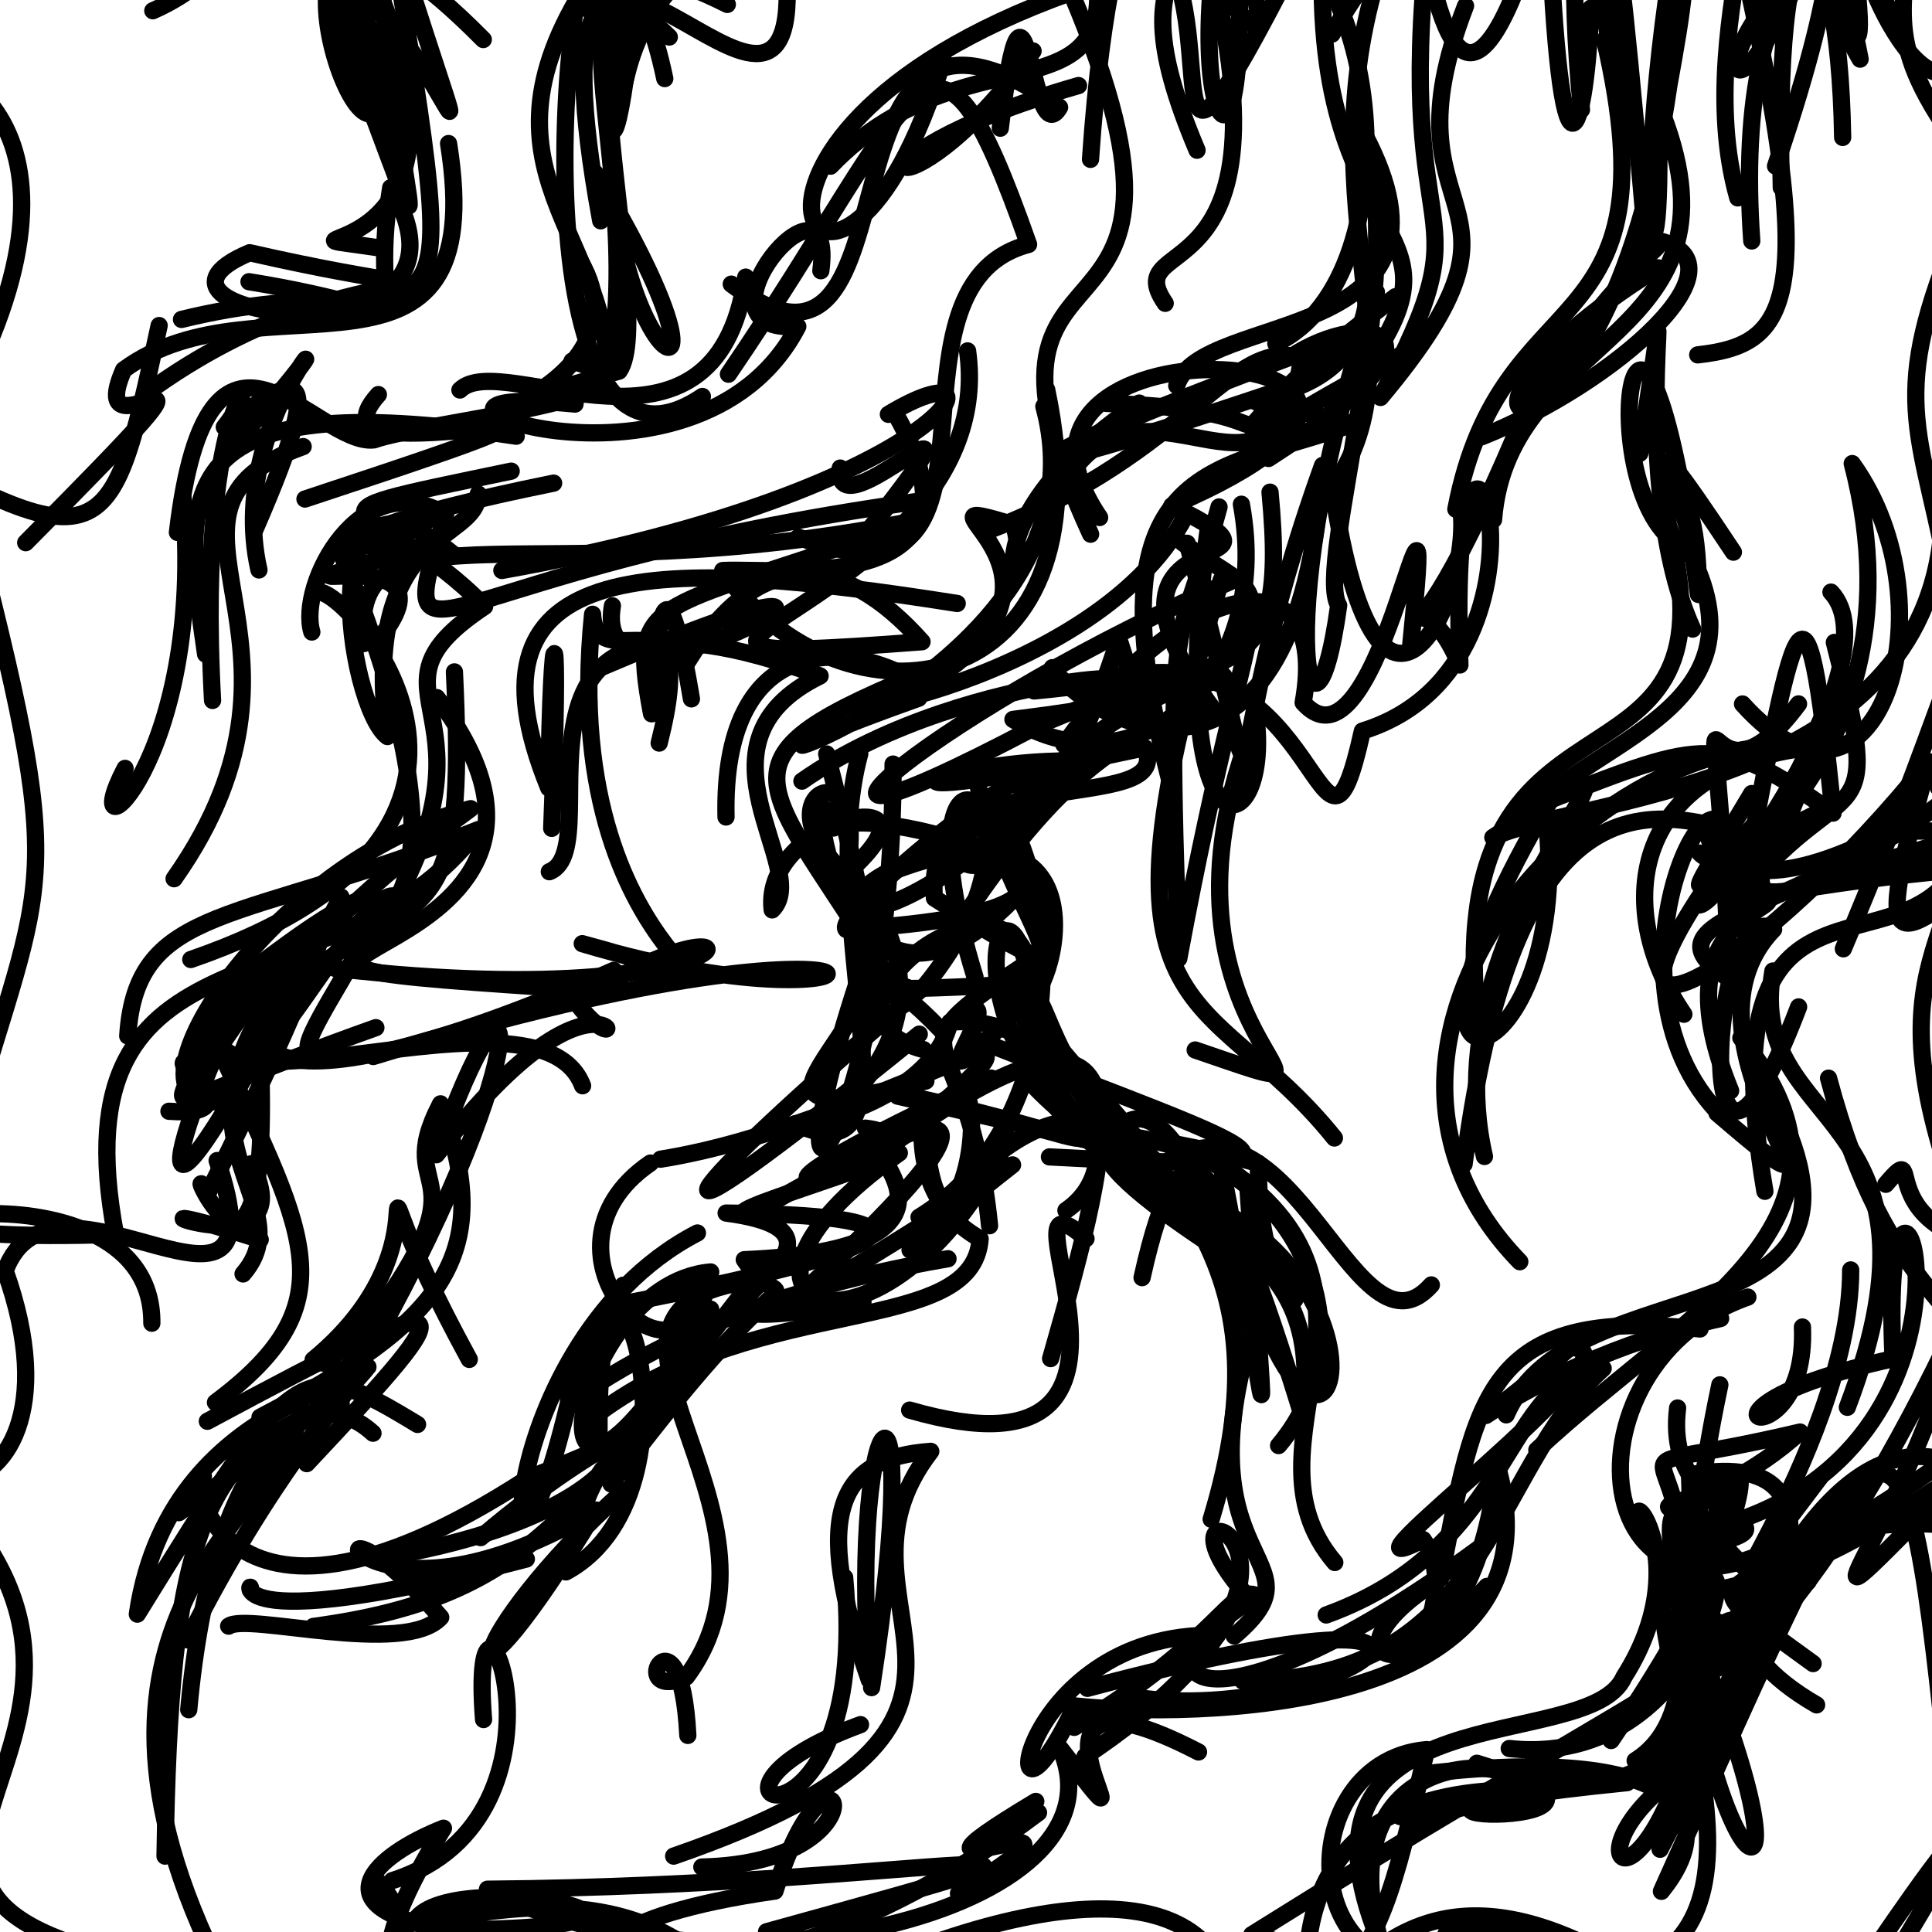 <?xml version="1.0" ?>
<svg xmlns="http://www.w3.org/2000/svg" version="1.1" width="224" height="224">
  <defs/>
  <g>
    <path d="M 58.187 66.139 C 110.739 56.785 117.817 39.077 103.002 48.039" stroke-width="2.0" fill="none" stroke="rgb(0, 0, 0)" stroke-opacity="1" stroke-linecap="round" stroke-linejoin="round"/>
    <path d="M 120.004 126.06 C 134.605 140.942 126.2 115.941 105.51 144.922 C 124.294 128.567 121.775 133.764 91.144 151.565 C 113.779 131.031 117.124 123.46 89.169 139.627" stroke-width="2.0" fill="none" stroke="rgb(0, 0, 0)" stroke-opacity="1" stroke-linecap="round" stroke-linejoin="round"/>
    <path d="M 82.396 151.793 C 60.024 189.309 65.278 148.915 82.403 147.474 C 79.406 164.493 60.256 145.209 75.411 134.848" stroke-width="2.0" fill="none" stroke="rgb(0, 0, 0)" stroke-opacity="1" stroke-linecap="round" stroke-linejoin="round"/>
    <path d="M 107.08 121.695 C 91.191 117.528 118.581 97.031 119.666 113.99 C 82.683 116.182 111.49 111.657 104.827 116.454 C 89.35 90.338 80.874 88.799 105.977 78.377" stroke-width="2.0" fill="none" stroke="rgb(0, 0, 0)" stroke-opacity="1" stroke-linecap="round" stroke-linejoin="round"/>
    <path d="M 106.477 58.114 C 49.331 66.038 45.152 80.961 51.675 59.634 C 41.721 53.898 34.524 67.816 36.155 73.278" stroke-width="2.0" fill="none" stroke="rgb(0, 0, 0)" stroke-opacity="1" stroke-linecap="round" stroke-linejoin="round"/>
    <path d="M 138.788 17.419 C 128.057 -8.018 142.151 -2.944 145.015 -22.19 C 134.044 8.465 145.457 32.46 143.499 -8.273" stroke-width="2.0" fill="none" stroke="rgb(0, 0, 0)" stroke-opacity="1" stroke-linecap="round" stroke-linejoin="round"/>
    <path d="M 212.005 125.004 C 218.922 150.824 227.863 150.52 237.544 167.621 C 240.528 135.744 243.212 134.988 251.322 131.197" stroke-width="2.0" fill="none" stroke="rgb(0, 0, 0)" stroke-opacity="1" stroke-linecap="round" stroke-linejoin="round"/>
    <path d="M 39.559 162.723 C 23.252 167.832 19.695 178.746 19.133 215.201" stroke-width="2.0" fill="none" stroke="rgb(0, 0, 0)" stroke-opacity="1" stroke-linecap="round" stroke-linejoin="round"/>
    <path d="M 140.166 60.723 C 134.733 100.386 147.405 98.465 145.634 83.265 C 130.534 120.395 162.581 129.925 138.572 121.739" stroke-width="2.0" fill="none" stroke="rgb(0, 0, 0)" stroke-opacity="1" stroke-linecap="round" stroke-linejoin="round"/>
    <path d="M 43.869 45.749 C 33.526 57.138 86.377 41.032 35.359 57.86" stroke-width="2.0" fill="none" stroke="rgb(0, 0, 0)" stroke-opacity="1" stroke-linecap="round" stroke-linejoin="round"/>
    <path d="M 79.726 76.708 C 88.063 63.143 97.772 64.143 106.902 74.405 C 59.091 78.038 116.269 70.286 112.184 40.686" stroke-width="2.0" fill="none" stroke="rgb(0, 0, 0)" stroke-opacity="1" stroke-linecap="round" stroke-linejoin="round"/>
    <path d="M 163.537 75.032 C 166.838 42.73 160.185 91.702 151.09 81.466 C 154.336 63.509 137.086 67.036 123.357 86.346" stroke-width="2.0" fill="none" stroke="rgb(0, 0, 0)" stroke-opacity="1" stroke-linecap="round" stroke-linejoin="round"/>
    <path d="M 171.804 50.64 C 187.321 44.428 203.429 30.141 191.893 27.802" stroke-width="2.0" fill="none" stroke="rgb(0, 0, 0)" stroke-opacity="1" stroke-linecap="round" stroke-linejoin="round"/>
    <path d="M 144.069 194.887 C 172.91 194.821 172.596 170.604 185.877 158.653 C 174.264 159.576 175.853 179.25 153.763 187.243" stroke-width="2.0" fill="none" stroke="rgb(0, 0, 0)" stroke-opacity="1" stroke-linecap="round" stroke-linejoin="round"/>
    <path d="M 104.069 127.087 C 138.767 134.96 137.557 135.27 127.596 133.454 C 110.056 119.101 115.835 99.571 118.974 111.746 C 101.972 123.014 112.307 117.912 114.733 142.114" stroke-width="2.0" fill="none" stroke="rgb(0, 0, 0)" stroke-opacity="1" stroke-linecap="round" stroke-linejoin="round"/>
    <path d="M 81.372 216.466 C 103.942 215.96 96.662 197.422 89.855 219.249 C 48.97 225.079 81.033 239.835 120.407 210.161" stroke-width="2.0" fill="none" stroke="rgb(0, 0, 0)" stroke-opacity="1" stroke-linecap="round" stroke-linejoin="round"/>
    <path d="M 27.959 50.606 C 45.746 30.974 25.653 46.988 30.024 66.082" stroke-width="2.0" fill="none" stroke="rgb(0, 0, 0)" stroke-opacity="1" stroke-linecap="round" stroke-linejoin="round"/>
    <path d="M 206.524 21.75 C 205.649 -16.165 213.219 -10.417 213.641 15.934" stroke-width="2.0" fill="none" stroke="rgb(0, 0, 0)" stroke-opacity="1" stroke-linecap="round" stroke-linejoin="round"/>
    <path d="M 233.044 191.621 C 229.243 152.077 228.759 181.8 192.485 185.318 C 196.358 211.519 198.546 195.157 191.262 195.128 C 212.713 175.298 189.405 207.974 199.402 160.562" stroke-width="2.0" fill="none" stroke="rgb(0, 0, 0)" stroke-opacity="1" stroke-linecap="round" stroke-linejoin="round"/>
    <path d="M 129.679 78.548 C 153.516 73.254 153.093 106.62 157.954 84.761 C 183.91 76.723 167.633 30.752 169.265 77.098 C 162.416 61.193 159.865 90.318 179.25 41.846" stroke-width="2.0" fill="none" stroke="rgb(0, 0, 0)" stroke-opacity="1" stroke-linecap="round" stroke-linejoin="round"/>
    <path d="M 125.915 143.62 C 114.25 133.334 139.353 173.331 105.467 163.49" stroke-width="2.0" fill="none" stroke="rgb(0, 0, 0)" stroke-opacity="1" stroke-linecap="round" stroke-linejoin="round"/>
    <path d="M 92.976 90.566 C 112.919 76.596 144.1 77.806 119.9 80.111" stroke-width="2.0" fill="none" stroke="rgb(0, 0, 0)" stroke-opacity="1" stroke-linecap="round" stroke-linejoin="round"/>
    <path d="M 226.927 121.404 C 224.543 101.709 235.419 110.386 243.967 110.794 C 223.91 137.643 234.788 132.287 230.281 128.535" stroke-width="2.0" fill="none" stroke="rgb(0, 0, 0)" stroke-opacity="1" stroke-linecap="round" stroke-linejoin="round"/>
    <path d="M 25.935 127.666 C 12.393 129.603 30.889 99.763 54.57 93.758 C 6.756 128.746 37.369 137.037 28.181 147.703" stroke-width="2.0" fill="none" stroke="rgb(0, 0, 0)" stroke-opacity="1" stroke-linecap="round" stroke-linejoin="round"/>
    <path d="M 213.046 -17.378 C 210.436 -5.704 218.037 17.703 214.732 -5.878 C 210.074 -5.404 214.821 -6.958 205.859 19.254" stroke-width="2.0" fill="none" stroke="rgb(0, 0, 0)" stroke-opacity="1" stroke-linecap="round" stroke-linejoin="round"/>
    <path d="M 202.655 150.384 C 178.773 158.775 184.596 198.383 214.513 173.704" stroke-width="2.0" fill="none" stroke="rgb(0, 0, 0)" stroke-opacity="1" stroke-linecap="round" stroke-linejoin="round"/>
    <path d="M 121.81 157.518 C 129.177 131.629 135.319 109.206 102.28 133.553 C 100.296 133.287 114.608 144.846 86.291 146.05 C 91.793 154.274 94.123 141.001 70.852 172.054" stroke-width="2.0" fill="none" stroke="rgb(0, 0, 0)" stroke-opacity="1" stroke-linecap="round" stroke-linejoin="round"/>
    <path d="M 14.809 120.11 C 15.827 104.553 27.903 107.284 55.477 96.179 C 38.662 118.177 6.286 105.216 13.394 143.118 C -33.203 144.606 17.788 131.865 17.605 153.415" stroke-width="2.0" fill="none" stroke="rgb(0, 0, 0)" stroke-opacity="1" stroke-linecap="round" stroke-linejoin="round"/>
    <path d="M 44.512 73.352 C 53.921 60.764 21.438 71.932 50.914 62.733" stroke-width="2.0" fill="none" stroke="rgb(0, 0, 0)" stroke-opacity="1" stroke-linecap="round" stroke-linejoin="round"/>
    <path d="M 113.553 120.655 C 147.838 134.066 157.026 136.021 121.674 134.133" stroke-width="2.0" fill="none" stroke="rgb(0, 0, 0)" stroke-opacity="1" stroke-linecap="round" stroke-linejoin="round"/>
    <path d="M 36.33 188.573 C 62.187 185.078 66.819 174.587 87.217 148.512 C 62.486 151.607 93.869 175.192 79.576 194.43 C 72.18 197.615 78.907 184.722 79.748 201.207" stroke-width="2.0" fill="none" stroke="rgb(0, 0, 0)" stroke-opacity="1" stroke-linecap="round" stroke-linejoin="round"/>
    <path d="M 201.838 120.334 C 218.895 141.298 195.23 152.151 178.181 168.114" stroke-width="2.0" fill="none" stroke="rgb(0, 0, 0)" stroke-opacity="1" stroke-linecap="round" stroke-linejoin="round"/>
    <path d="M 166.34 205.526 C 195.388 202.362 199.469 210.882 192.628 219.285 C 218.387 162.078 220.508 153.991 225.577 203.489 C 228.644 206.337 235.005 194.758 239.068 205.386" stroke-width="2.0" fill="none" stroke="rgb(0, 0, 0)" stroke-opacity="1" stroke-linecap="round" stroke-linejoin="round"/>
    <path d="M 162.896 40.898 C 134.013 56.447 147.432 52.416 147.87 45.418 C 106.82 59.232 120.726 52.098 149.668 41.387 C 158.409 35.582 170.416 38.213 147.074 53.156" stroke-width="2.0" fill="none" stroke="rgb(0, 0, 0)" stroke-opacity="1" stroke-linecap="round" stroke-linejoin="round"/>
    <path d="M 116.813 118.188 C 103.009 132.383 120.853 109.806 109.198 119.523 C 94.896 104.621 106.696 129.211 95.85 87.414" stroke-width="2.0" fill="none" stroke="rgb(0, 0, 0)" stroke-opacity="1" stroke-linecap="round" stroke-linejoin="round"/>
    <path d="M 101.053 195.665 C 107.529 153.701 98.371 160.938 100.792 194.797 C 93.916 175.076 97.362 169.034 107.915 168.271 C 93.771 186.569 124.312 199.197 78.106 215.202" stroke-width="2.0" fill="none" stroke="rgb(0, 0, 0)" stroke-opacity="1" stroke-linecap="round" stroke-linejoin="round"/>
    <path d="M 141.13 189.6 C 117.202 189.048 114.948 218.251 124.654 197.792 C 137.185 199.105 182.568 199.391 173.433 169.42" stroke-width="2.0" fill="none" stroke="rgb(0, 0, 0)" stroke-opacity="1" stroke-linecap="round" stroke-linejoin="round"/>
    <path d="M 196.837 41.144 C 208.537 39.818 212.121 34.375 197.406 -23.513 C 187.279 22.868 193.201 43.054 192.223 11.933 C 203.849 39.774 174.914 38.165 173.163 60.254" stroke-width="2.0" fill="none" stroke="rgb(0, 0, 0)" stroke-opacity="1" stroke-linecap="round" stroke-linejoin="round"/>
    <path d="M 34.843 163.17 C 34.334 174.875 4.03 186.127 25.874 229.08 C -28.483 221.534 17.133 205.162 -2.402 177.861" stroke-width="2.0" fill="none" stroke="rgb(0, 0, 0)" stroke-opacity="1" stroke-linecap="round" stroke-linejoin="round"/>
    <path d="M 128.938 -8.989 C 136.839 -12.843 129.08 -20.308 126.436 18.475" stroke-width="2.0" fill="none" stroke="rgb(0, 0, 0)" stroke-opacity="1" stroke-linecap="round" stroke-linejoin="round"/>
    <path d="M 208.524 81.612 C 195.76 98.778 198.571 64.925 200.527 113.505 C 188.778 106.008 210.521 105.974 227.753 90.867 C 229.52 109.489 215.265 110.021 228.295 142.484" stroke-width="2.0" fill="none" stroke="rgb(0, 0, 0)" stroke-opacity="1" stroke-linecap="round" stroke-linejoin="round"/>
    <path d="M 43.909 218.225 C 53.656 229.904 36.686 235.482 51.416 211.968 C 43.41 215.142 36.692 221.19 51.89 223.747" stroke-width="2.0" fill="none" stroke="rgb(0, 0, 0)" stroke-opacity="1" stroke-linecap="round" stroke-linejoin="round"/>
    <path d="M 101.1 60.979 C 117.185 40.604 96.525 62.667 97.419 54.269" stroke-width="2.0" fill="none" stroke="rgb(0, 0, 0)" stroke-opacity="1" stroke-linecap="round" stroke-linejoin="round"/>
    <path d="M 145.352 185.908 C 129.666 168.948 162.075 179.299 125.802 203.648" stroke-width="2.0" fill="none" stroke="rgb(0, 0, 0)" stroke-opacity="1" stroke-linecap="round" stroke-linejoin="round"/>
    <path d="M 76.427 86.153 C 81.451 66.362 69.225 79.293 68.705 71.22 C 64.254 114.877 96.098 117.077 67.508 109.412 C 107.207 121.238 110.601 101.885 43.272 122.494" stroke-width="2.0" fill="none" stroke="rgb(0, 0, 0)" stroke-opacity="1" stroke-linecap="round" stroke-linejoin="round"/>
    <path d="M 45.468 218.045 C 68.637 210.665 54.214 175.421 56.065 199.366" stroke-width="2.0" fill="none" stroke="rgb(0, 0, 0)" stroke-opacity="1" stroke-linecap="round" stroke-linejoin="round"/>
    <path d="M 213.724 110.007 C 228.042 76.121 227.631 68.501 224.719 91.294 C 225.478 90.986 232.797 80.594 230.824 80.272" stroke-width="2.0" fill="none" stroke="rgb(0, 0, 0)" stroke-opacity="1" stroke-linecap="round" stroke-linejoin="round"/>
    <path d="M 194.505 163.246 C 192.554 179.005 214.671 175.536 192.36 180.522 C 184.796 168.337 198.233 178.841 188.287 194.433 C 184.28 203.635 147.732 195.433 159.931 225.063" stroke-width="2.0" fill="none" stroke="rgb(0, 0, 0)" stroke-opacity="1" stroke-linecap="round" stroke-linejoin="round"/>
    <path d="M 98.441 98.954 C 100.022 86.005 86.529 92.998 99.994 102.908 C 116.925 126.116 76.385 137.669 107.959 124.261" stroke-width="2.0" fill="none" stroke="rgb(0, 0, 0)" stroke-opacity="1" stroke-linecap="round" stroke-linejoin="round"/>
    <path d="M 96.293 19.264 C 113.019 1.81 133.273 16.343 125.603 -9.684" stroke-width="2.0" fill="none" stroke="rgb(0, 0, 0)" stroke-opacity="1" stroke-linecap="round" stroke-linejoin="round"/>
    <path d="M 176.966 94.757 C 183.959 85.803 205.615 82.381 195.68 63.636 C 183.732 59.363 189.774 16.061 196.923 68.922 C 196.882 49.923 189.901 59.379 195.359 63.771" stroke-width="2.0" fill="none" stroke="rgb(0, 0, 0)" stroke-opacity="1" stroke-linecap="round" stroke-linejoin="round"/>
    <path d="M 56.032 4.583 C 27.214 -24.511 40.34 20.651 44.097 12.13 C 33.899 -13.312 40.997 -10.811 45.296 15.049" stroke-width="2.0" fill="none" stroke="rgb(0, 0, 0)" stroke-opacity="1" stroke-linecap="round" stroke-linejoin="round"/>
    <path d="M 109.367 6.909 C 97.126 47.554 76.062 16.271 124.176 -0.878 C 144.011 46.015 108.325 22.485 126.447 61.935" stroke-width="2.0" fill="none" stroke="rgb(0, 0, 0)" stroke-opacity="1" stroke-linecap="round" stroke-linejoin="round"/>
    <path d="M 80.166 81.029 C 75.896 55.514 75.886 85.629 75.501 82.548 C 72.86 68.34 75.89 71.321 106.511 60.285 C 62.087 69.34 40.314 57.123 42.177 74.62" stroke-width="2.0" fill="none" stroke="rgb(0, 0, 0)" stroke-opacity="1" stroke-linecap="round" stroke-linejoin="round"/>
    <path d="M 200.652 126.466 C 191.268 103.512 211.303 105.88 203 103.219 C 215.815 70.749 213.574 79.876 206.06 98.046 C 192.577 93.309 175.925 87.608 169.75 134.972" stroke-width="2.0" fill="none" stroke="rgb(0, 0, 0)" stroke-opacity="1" stroke-linecap="round" stroke-linejoin="round"/>
    <path d="M 112.026 105.912 C 131.215 77.272 135.687 92.568 129.707 74.05 C 117.682 111.726 103.574 99.575 116.431 93.729 C 124.048 106.97 122.469 131.434 106.556 141.125" stroke-width="2.0" fill="none" stroke="rgb(0, 0, 0)" stroke-opacity="1" stroke-linecap="round" stroke-linejoin="round"/>
    <path d="M 84.788 32.942 C 108.243 50.484 92.474 -9.435 122.85 12.439 C 119.458 18.311 118.986 -10.302 115.976 14.863" stroke-width="2.0" fill="none" stroke="rgb(0, 0, 0)" stroke-opacity="1" stroke-linecap="round" stroke-linejoin="round"/>
    <path d="M 103.545 88.588 C 103.638 132.788 85.725 152.714 101.519 107.639 C 103.928 119.42 80.038 132.355 107.349 125.334" stroke-width="2.0" fill="none" stroke="rgb(0, 0, 0)" stroke-opacity="1" stroke-linecap="round" stroke-linejoin="round"/>
    <path d="M 143.099 189.685 C 154.184 180.207 135.924 182.218 145.794 152.347 C 144.005 155.457 146.334 157.244 138.327 133.676" stroke-width="2.0" fill="none" stroke="rgb(0, 0, 0)" stroke-opacity="1" stroke-linecap="round" stroke-linejoin="round"/>
    <path d="M 174.641 207.537 C 147.313 208.332 150.935 230.821 152.678 238.32 C 107.228 227.628 124.973 239.96 160.91 227.925 C 148.797 193.213 197.743 207.349 162.326 210.618" stroke-width="2.0" fill="none" stroke="rgb(0, 0, 0)" stroke-opacity="1" stroke-linecap="round" stroke-linejoin="round"/>
    <path d="M 30.145 164.319 C 51.102 153.318 57.743 145.822 51.077 127.982 C 45.123 139.395 57.512 134.428 41.342 155.423" stroke-width="2.0" fill="none" stroke="rgb(0, 0, 0)" stroke-opacity="1" stroke-linecap="round" stroke-linejoin="round"/>
    <path d="M 26.512 188.538 C 28.629 186.953 46.91 192.096 51.097 187.518 C 34.291 168.094 39.355 192.67 69.13 175.08 C 52.282 202.919 52.869 190.338 72.379 172.785" stroke-width="2.0" fill="none" stroke="rgb(0, 0, 0)" stroke-opacity="1" stroke-linecap="round" stroke-linejoin="round"/>
    <path d="M 189.15 229.493 C 160.718 227.29 162.978 220.354 181.128 224.83 C 193.189 231.348 198.901 237.662 200.813 228.6" stroke-width="2.0" fill="none" stroke="rgb(0, 0, 0)" stroke-opacity="1" stroke-linecap="round" stroke-linejoin="round"/>
    <path d="M 71.171 112.501 C 29.097 131.089 21.718 121.765 40.664 109.423 C 51.053 104.015 53.876 102.698 52.687 77.9" stroke-width="2.0" fill="none" stroke="rgb(0, 0, 0)" stroke-opacity="1" stroke-linecap="round" stroke-linejoin="round"/>
    <path d="M 193.806 231.467 C 175.126 218.148 164.328 220.702 156.194 229.077" stroke-width="2.0" fill="none" stroke="rgb(0, 0, 0)" stroke-opacity="1" stroke-linecap="round" stroke-linejoin="round"/>
    <path d="M 125.472 88.26 C 110.469 87.668 93.334 95.14 132.728 86.699 C 136.459 95.009 106.805 87.233 108.34 104.139 C 129.529 117.533 118.129 109.155 113.285 90.745" stroke-width="2.0" fill="none" stroke="rgb(0, 0, 0)" stroke-opacity="1" stroke-linecap="round" stroke-linejoin="round"/>
    <path d="M 59.268 54.625 C 31.1 60.498 43.671 57.411 56.187 70.317 C 40.417 80.806 59.895 81.864 43.783 108.077 C 44.795 105.04 54.397 100.862 39.56 64.158" stroke-width="2.0" fill="none" stroke="rgb(0, 0, 0)" stroke-opacity="1" stroke-linecap="round" stroke-linejoin="round"/>
    <path d="M 138.958 203.126 C 113.307 189.862 136.711 220.566 122.936 202.731 C 131.362 221.836 83.03 232.826 56.518 219.04 C 109.043 218.604 137.878 210.398 88.876 223.97" stroke-width="2.0" fill="none" stroke="rgb(0, 0, 0)" stroke-opacity="1" stroke-linecap="round" stroke-linejoin="round"/>
    <path d="M 200.973 64.018 C 186.711 42.538 196.783 60.057 196.785 66.714" stroke-width="2.0" fill="none" stroke="rgb(0, 0, 0)" stroke-opacity="1" stroke-linecap="round" stroke-linejoin="round"/>
    <path d="M 199.606 100.229 C 180.839 126.617 204.886 111.619 223.611 88.298 C 217.05 112.328 217.926 112.098 237.895 94.087 C 224.475 101.169 219.805 110.856 238.347 108.088" stroke-width="2.0" fill="none" stroke="rgb(0, 0, 0)" stroke-opacity="1" stroke-linecap="round" stroke-linejoin="round"/>
    <path d="M 210.629 -7.555 C 197.666 25.238 195.85 -2.397 220.965 -10.249 C 221.644 1.71 217.351 3.907 227.988 18.181" stroke-width="2.0" fill="none" stroke="rgb(0, 0, 0)" stroke-opacity="1" stroke-linecap="round" stroke-linejoin="round"/>
    <path d="M 54.408 157.612 C 37.789 127.16 54.807 142.46 36.307 157.661 C 49.148 161.388 19.907 159.833 15.923 187.146 C 34.199 157.551 34.963 156.99 48.412 165.152" stroke-width="2.0" fill="none" stroke="rgb(0, 0, 0)" stroke-opacity="1" stroke-linecap="round" stroke-linejoin="round"/>
    <path d="M 55.728 178.272 C 72.535 163.875 83.328 162.784 61.172 171.423 C 23.645 195.811 21.499 168.14 23.577 171.147" stroke-width="2.0" fill="none" stroke="rgb(0, 0, 0)" stroke-opacity="1" stroke-linecap="round" stroke-linejoin="round"/>
    <path d="M 179.152 93.743 C 183.301 125.739 155.848 132.846 179.795 92.729 C 197.593 85.79 199.388 84.909 212.528 94.273 C 209.28 61.356 208.13 71.407 201.612 105.283" stroke-width="2.0" fill="none" stroke="rgb(0, 0, 0)" stroke-opacity="1" stroke-linecap="round" stroke-linejoin="round"/>
    <path d="M 210.4 94.423 C 189.724 104.615 224.715 91.78 214.751 53.749 C 226.695 70.381 217.593 98.906 202.033 81.621" stroke-width="2.0" fill="none" stroke="rgb(0, 0, 0)" stroke-opacity="1" stroke-linecap="round" stroke-linejoin="round"/>
    <path d="M 148.241 167.601 C 159.585 154.153 149.826 133.975 130.732 131.745 C 120.611 122.581 121.528 113.013 118.737 115.729 C 121.107 118.577 130.804 89.958 102.466 101.44" stroke-width="2.0" fill="none" stroke="rgb(0, 0, 0)" stroke-opacity="1" stroke-linecap="round" stroke-linejoin="round"/>
    <path d="M 195.232 117.594 C 186.656 105 189.295 88.435 210.995 86.542 C 184.442 83.45 151.545 120.888 176.209 146.286" stroke-width="2.0" fill="none" stroke="rgb(0, 0, 0)" stroke-opacity="1" stroke-linecap="round" stroke-linejoin="round"/>
    <path d="M 103.869 48.066 C 115.989 69.395 90.36 65.773 83.789 66.149 C 97.456 85.804 129.114 81.814 121.353 45.176" stroke-width="2.0" fill="none" stroke="rgb(0, 0, 0)" stroke-opacity="1" stroke-linecap="round" stroke-linejoin="round"/>
    <path d="M 206.874 186.903 C 180.436 156.519 204.538 194.766 189.583 204.137 C 192.8 211.827 201.813 192.668 191.587 195.536" stroke-width="2.0" fill="none" stroke="rgb(0, 0, 0)" stroke-opacity="1" stroke-linecap="round" stroke-linejoin="round"/>
    <path d="M 161.792 34.398 C 132.49 56.488 157.876 47.666 128.299 46.773" stroke-width="2.0" fill="none" stroke="rgb(0, 0, 0)" stroke-opacity="1" stroke-linecap="round" stroke-linejoin="round"/>
    <path d="M 179.43 -14.371 C 180.575 24.334 183.717 17.873 184.444 0.944" stroke-width="2.0" fill="none" stroke="rgb(0, 0, 0)" stroke-opacity="1" stroke-linecap="round" stroke-linejoin="round"/>
    <path d="M 117.558 104.177 C 96.425 125.872 92.75 83.865 96.65 96.004 C 101.821 92.573 142.398 105.074 98.101 107.762 C 96.207 105.684 129.15 79.517 115.921 95.779" stroke-width="2.0" fill="none" stroke="rgb(0, 0, 0)" stroke-opacity="1" stroke-linecap="round" stroke-linejoin="round"/>
    <path d="M 194.896 185.131 C 196.314 164.273 183.43 171.998 208.705 166.034 C 197.684 175.92 188.635 173.586 196.311 175.803" stroke-width="2.0" fill="none" stroke="rgb(0, 0, 0)" stroke-opacity="1" stroke-linecap="round" stroke-linejoin="round"/>
    <path d="M 218.646 137.307 C 223.984 131.035 214.871 144.228 237.644 145.491" stroke-width="2.0" fill="none" stroke="rgb(0, 0, 0)" stroke-opacity="1" stroke-linecap="round" stroke-linejoin="round"/>
    <path d="M 190.127 52.554 C 195.467 18.312 187.865 54.644 196.25 72.937" stroke-width="2.0" fill="none" stroke="rgb(0, 0, 0)" stroke-opacity="1" stroke-linecap="round" stroke-linejoin="round"/>
    <path d="M 180.766 -17.541 C 189.676 -1.05 209.729 2.808 179.277 -13.421 C 198.284 -17.834 196.587 -7.124 193.501 9.857 C 186.225 60.266 158.694 51.919 192.242 31.051" stroke-width="2.0" fill="none" stroke="rgb(0, 0, 0)" stroke-opacity="1" stroke-linecap="round" stroke-linejoin="round"/>
    <path d="M 227.571 70.406 C 237.755 98.038 241.582 96.276 219.031 96.355 C 190.687 111.441 198.357 82.458 200.993 104.864 C 202.126 77.701 183.053 113.393 199.785 129.543" stroke-width="2.0" fill="none" stroke="rgb(0, 0, 0)" stroke-opacity="1" stroke-linecap="round" stroke-linejoin="round"/>
    <path d="M 163.7 -16.248 C 166.291 5.308 170.227 15.325 177.072 -4.786" stroke-width="2.0" fill="none" stroke="rgb(0, 0, 0)" stroke-opacity="1" stroke-linecap="round" stroke-linejoin="round"/>
    <path d="M 212.286 68.651 C 219.887 76.647 197.787 107.377 196.811 104.771" stroke-width="2.0" fill="none" stroke="rgb(0, 0, 0)" stroke-opacity="1" stroke-linecap="round" stroke-linejoin="round"/>
    <path d="M 135.839 91.292 C 125.703 52.75 140.791 55.004 156.896 49.136 C 129.502 42.839 159.679 52.196 158.597 31.45" stroke-width="2.0" fill="none" stroke="rgb(0, 0, 0)" stroke-opacity="1" stroke-linecap="round" stroke-linejoin="round"/>
    <path d="M 137.105 62.92 C 149.806 72.109 145.799 61.989 136.669 111.143 C 135.058 67.405 136.752 75.914 141.337 58.776" stroke-width="2.0" fill="none" stroke="rgb(0, 0, 0)" stroke-opacity="1" stroke-linecap="round" stroke-linejoin="round"/>
    <path d="M 80.861 142.954 C 55.028 156.333 57.977 200.784 67.147 157.129" stroke-width="2.0" fill="none" stroke="rgb(0, 0, 0)" stroke-opacity="1" stroke-linecap="round" stroke-linejoin="round"/>
    <path d="M 72.251 149.014 C 59.84 176.704 62.33 154.001 109.914 145.941" stroke-width="2.0" fill="none" stroke="rgb(0, 0, 0)" stroke-opacity="1" stroke-linecap="round" stroke-linejoin="round"/>
    <path d="M 143.93 58.461 C 147.652 78.845 131.679 92.154 117.444 83.411 C 160.172 78.1 137.694 72.359 119.273 91.922" stroke-width="2.0" fill="none" stroke="rgb(0, 0, 0)" stroke-opacity="1" stroke-linecap="round" stroke-linejoin="round"/>
    <path d="M -6.628 147.79 C -10.727 136.448 -20.764 131.481 -23.349 141.492 C -31.129 141.471 -32.759 141.625 -25.597 137.999 C -30.738 128.882 -40.461 133.503 -41.085 132.722" stroke-width="2.0" fill="none" stroke="rgb(0, 0, 0)" stroke-opacity="1" stroke-linecap="round" stroke-linejoin="round"/>
    <path d="M 132.084 46.733 C 109.971 61.627 120.402 72.999 117.568 60.866 C 103.009 56.405 128.767 66.089 107.534 79.284 C 84.047 85.23 126.544 80.779 137.447 59.796" stroke-width="2.0" fill="none" stroke="rgb(0, 0, 0)" stroke-opacity="1" stroke-linecap="round" stroke-linejoin="round"/>
    <path d="M 135.096 35.168 C 129.078 26.36 152.543 36.269 138.413 -10.936" stroke-width="2.0" fill="none" stroke="rgb(0, 0, 0)" stroke-opacity="1" stroke-linecap="round" stroke-linejoin="round"/>
    <path d="M 177.648 206.274 C 189.316 208.887 201.971 202.801 192.915 181.574 C 212.183 224.02 200.238 222.931 195.575 190.178" stroke-width="2.0" fill="none" stroke="rgb(0, 0, 0)" stroke-opacity="1" stroke-linecap="round" stroke-linejoin="round"/>
    <path d="M -5.292 141.454 C -0.507 144.164 -10.73 142.033 -20.523 139.899 C -16.839 127.699 -8.51 116.783 -15.527 123.101" stroke-width="2.0" fill="none" stroke="rgb(0, 0, 0)" stroke-opacity="1" stroke-linecap="round" stroke-linejoin="round"/>
    <path d="M 59.85 50.575 C 19.103 44.406 21.121 56.996 23.835 75.838" stroke-width="2.0" fill="none" stroke="rgb(0, 0, 0)" stroke-opacity="1" stroke-linecap="round" stroke-linejoin="round"/>
    <path d="M 29.013 184.349 C 29.494 182.349 23.946 190.467 61.026 180.759" stroke-width="2.0" fill="none" stroke="rgb(0, 0, 0)" stroke-opacity="1" stroke-linecap="round" stroke-linejoin="round"/>
    <path d="M 205.555 112.581 C 202.264 131.304 227.456 128.181 214.186 163.166" stroke-width="2.0" fill="none" stroke="rgb(0, 0, 0)" stroke-opacity="1" stroke-linecap="round" stroke-linejoin="round"/>
    <path d="M 63.691 101.068 C 71.307 98.134 53.862 63.09 95.085 78.369 C 79.105 86.187 94.297 100.854 89.527 105.496 C 88.238 94.552 111.575 89.817 97.686 101.68" stroke-width="2.0" fill="none" stroke="rgb(0, 0, 0)" stroke-opacity="1" stroke-linecap="round" stroke-linejoin="round"/>
    <path d="M 243.638 10.33 C 213.395 -24.002 200.81 -4.299 203.105 27.94" stroke-width="2.0" fill="none" stroke="rgb(0, 0, 0)" stroke-opacity="1" stroke-linecap="round" stroke-linejoin="round"/>
    <path d="M 120.049 93.11 C 94.578 116.3 91.657 99.636 116.592 97.707" stroke-width="2.0" fill="none" stroke="rgb(0, 0, 0)" stroke-opacity="1" stroke-linecap="round" stroke-linejoin="round"/>
    <path d="M 226.56 100.877 C 195.416 103.729 207.434 107.363 203.091 92.006 C 190.09 113.659 202.048 93.933 202.272 103.327 C 214.326 88.804 218.593 97.637 212.678 74.482" stroke-width="2.0" fill="none" stroke="rgb(0, 0, 0)" stroke-opacity="1" stroke-linecap="round" stroke-linejoin="round"/>
    <path d="M 52.008 16.642 C 57.037 48.145 30.216 31.159 14.328 42.888 C 9.013 55.136 32.48 33.19 2.98 62.918" stroke-width="2.0" fill="none" stroke="rgb(0, 0, 0)" stroke-opacity="1" stroke-linecap="round" stroke-linejoin="round"/>
    <path d="M 199.077 129.061 C 219.488 146.543 192.545 121.26 205.638 107.753 C 198.149 102.84 195.768 150.23 208.535 116.743" stroke-width="2.0" fill="none" stroke="rgb(0, 0, 0)" stroke-opacity="1" stroke-linecap="round" stroke-linejoin="round"/>
    <path d="M 195.634 205.056 C 181.308 214.484 189.651 224.464 196.341 200.682 C 201.886 227.009 195.394 237.326 145.131 224.317 C 184.908 199.387 196.494 194.911 209.635 183.368" stroke-width="2.0" fill="none" stroke="rgb(0, 0, 0)" stroke-opacity="1" stroke-linecap="round" stroke-linejoin="round"/>
    <path d="M 99.769 199.956 C 75.248 208.983 101.14 217.984 97.932 182.895" stroke-width="2.0" fill="none" stroke="rgb(0, 0, 0)" stroke-opacity="1" stroke-linecap="round" stroke-linejoin="round"/>
    <path d="M 95.17 31.391 C 96.979 17.663 79.033 38.832 92.498 37.851 C 80.554 60.856 38.671 44.117 66.671 46.848" stroke-width="2.0" fill="none" stroke="rgb(0, 0, 0)" stroke-opacity="1" stroke-linecap="round" stroke-linejoin="round"/>
    <path d="M 114.918 124.996 C 69.089 146.344 113.334 132.323 100.345 130.799" stroke-width="2.0" fill="none" stroke="rgb(0, 0, 0)" stroke-opacity="1" stroke-linecap="round" stroke-linejoin="round"/>
    <path d="M 139.075 141.572 C 142.495 144.565 134.736 122.948 128.847 131.905 C 133.433 142.621 154.361 141.981 150.937 163.987 C 141.494 133.297 137.05 127.291 132.414 148.133" stroke-width="2.0" fill="none" stroke="rgb(0, 0, 0)" stroke-opacity="1" stroke-linecap="round" stroke-linejoin="round"/>
    <path d="M 36.947 68.675 C 39.895 68.002 66.163 96.065 22.12 111.247" stroke-width="2.0" fill="none" stroke="rgb(0, 0, 0)" stroke-opacity="1" stroke-linecap="round" stroke-linejoin="round"/>
    <path d="M 120.091 208.86 C 98.093 222.041 133.111 205.896 111.128 219.533" stroke-width="2.0" fill="none" stroke="rgb(0, 0, 0)" stroke-opacity="1" stroke-linecap="round" stroke-linejoin="round"/>
    <path d="M 30.172 143.727 C 7.344 136.42 36.331 149.202 29.127 134.926" stroke-width="2.0" fill="none" stroke="rgb(0, 0, 0)" stroke-opacity="1" stroke-linecap="round" stroke-linejoin="round"/>
    <path d="M 21.044 37.035 C 52.16 29.392 54.438 48.577 45.183 -8.996 C 58.865 34.704 50.389 0.071 36.909 -3.152 C 53.087 38.09 46.42 27.384 44.112 -3.352" stroke-width="2.0" fill="none" stroke="rgb(0, 0, 0)" stroke-opacity="1" stroke-linecap="round" stroke-linejoin="round"/>
    <path d="M 111.666 126.28 C 115.141 130.797 108.315 152.586 106.917 127.405 C 134.721 133.534 125.516 136.852 117.469 114.914 C 134.849 137.013 149.696 145.528 140.427 176.143" stroke-width="2.0" fill="none" stroke="rgb(0, 0, 0)" stroke-opacity="1" stroke-linecap="round" stroke-linejoin="round"/>
    <path d="M 35.147 51.777 C 14.003 59.273 39.824 73.997 20.185 101.881" stroke-width="2.0" fill="none" stroke="rgb(0, 0, 0)" stroke-opacity="1" stroke-linecap="round" stroke-linejoin="round"/>
    <path d="M 208.978 153.857 C 209.658 170.535 191.318 163.704 219.487 157.535 C 217.753 120.721 234.027 163.952 202.557 175.917" stroke-width="2.0" fill="none" stroke="rgb(0, 0, 0)" stroke-opacity="1" stroke-linecap="round" stroke-linejoin="round"/>
    <path d="M 171.234 204.435 C 198.427 212.769 144.423 211.083 188.654 206.683" stroke-width="2.0" fill="none" stroke="rgb(0, 0, 0)" stroke-opacity="1" stroke-linecap="round" stroke-linejoin="round"/>
    <path d="M 30.229 123.641 C 31.331 157.688 20.41 131.662 24.064 138.425 C 38.221 110.084 44.7 92.685 24.002 123.579 C 15.219 120.843 31.278 129.683 19.591 128.842" stroke-width="2.0" fill="none" stroke="rgb(0, 0, 0)" stroke-opacity="1" stroke-linecap="round" stroke-linejoin="round"/>
    <path d="M 53.326 45.219 C 58.235 40.325 82.934 56.345 86.463 32.128" stroke-width="2.0" fill="none" stroke="rgb(0, 0, 0)" stroke-opacity="1" stroke-linecap="round" stroke-linejoin="round"/>
    <path d="M 219.764 2.791 C 211.204 -16.758 222.24 19.155 228.897 5.196 C 211.529 -26.708 203.67 -11.618 195.346 -6.564 C 210.795 -24.615 195.44 1.643 201.482 22.945" stroke-width="2.0" fill="none" stroke="rgb(0, 0, 0)" stroke-opacity="1" stroke-linecap="round" stroke-linejoin="round"/>
    <path d="M 160.94 -6.354 C 150.301 22.843 165.502 41.101 154.483 56.476 C 159.94 93.578 171.479 67.368 169.194 58.033 C 172.359 66.514 172.753 46.796 192.064 28.715" stroke-width="2.0" fill="none" stroke="rgb(0, 0, 0)" stroke-opacity="1" stroke-linecap="round" stroke-linejoin="round"/>
    <path d="M 106.521 80.951 C 66.067 95.308 130.085 80.418 121.024 47.123" stroke-width="2.0" fill="none" stroke="rgb(0, 0, 0)" stroke-opacity="1" stroke-linecap="round" stroke-linejoin="round"/>
    <path d="M 193.512 61.394 C 202.269 95.262 166.324 75.457 171.421 119.331" stroke-width="2.0" fill="none" stroke="rgb(0, 0, 0)" stroke-opacity="1" stroke-linecap="round" stroke-linejoin="round"/>
    <path d="M 51.177 59.003 C 43.868 66.375 26.014 63.763 64.189 56.014" stroke-width="2.0" fill="none" stroke="rgb(0, 0, 0)" stroke-opacity="1" stroke-linecap="round" stroke-linejoin="round"/>
    <path d="M -2.201 126.172 C 6.143 98.507 7.568 101.719 -6.06 49.294 C 13.725 15.121 -5.491 3.785 -16.134 7.572 C -11.961 66.858 -18.381 61.957 -28.083 61.616" stroke-width="2.0" fill="none" stroke="rgb(0, 0, 0)" stroke-opacity="1" stroke-linecap="round" stroke-linejoin="round"/>
    <path d="M 210.214 192.879 C 193.257 180.439 199.92 187.966 225.576 169.301 C 211.748 165.309 201.507 189.604 199.066 199.673 C 192.161 163.003 216.051 158.772 186.796 201.798" stroke-width="2.0" fill="none" stroke="rgb(0, 0, 0)" stroke-opacity="1" stroke-linecap="round" stroke-linejoin="round"/>
    <path d="M 55.45 57.274 C 55.267 63.074 41.768 60.981 44.922 85.397 C 40.263 81.928 35.713 50.417 52.528 64.241" stroke-width="2.0" fill="none" stroke="rgb(0, 0, 0)" stroke-opacity="1" stroke-linecap="round" stroke-linejoin="round"/>
    <path d="M 145.854 147.774 C 129.577 137.752 115.984 126.772 145.905 134.884 C 145.645 158.671 162.063 153.271 132.218 134.467" stroke-width="2.0" fill="none" stroke="rgb(0, 0, 0)" stroke-opacity="1" stroke-linecap="round" stroke-linejoin="round"/>
    <path d="M 217.461 230.372 C 228.6 212.613 232.475 203.77 216.869 226.696" stroke-width="2.0" fill="none" stroke="rgb(0, 0, 0)" stroke-opacity="1" stroke-linecap="round" stroke-linejoin="round"/>
    <path d="M 224.48 174.032 C 205.242 193.348 220.803 178.651 227.976 151.004 C 214.444 180.717 197.679 202.146 194.107 190.627 C 203.604 167.028 200.508 205.491 174.985 202.725" stroke-width="2.0" fill="none" stroke="rgb(0, 0, 0)" stroke-opacity="1" stroke-linecap="round" stroke-linejoin="round"/>
    <path d="M 228.607 98.992 C 196.335 105.631 207.071 103.503 228.462 96.699 C 223.368 116.392 197.252 94.4 204.625 138.122" stroke-width="2.0" fill="none" stroke="rgb(0, 0, 0)" stroke-opacity="1" stroke-linecap="round" stroke-linejoin="round"/>
    <path d="M 20.571 61.728 C 24.144 31.284 36.647 51.809 43.361 51 C 49.146 48.913 80.564 45.872 66.321 41.867" stroke-width="2.0" fill="none" stroke="rgb(0, 0, 0)" stroke-opacity="1" stroke-linecap="round" stroke-linejoin="round"/>
    <path d="M 172.111 134.084 C 165.178 104.302 200.757 78.805 173.084 97.096 C 182.594 92.561 221.694 91.521 225.037 62.667 C 221.695 47.164 219.027 43.691 230.048 19.842" stroke-width="2.0" fill="none" stroke="rgb(0, 0, 0)" stroke-opacity="1" stroke-linecap="round" stroke-linejoin="round"/>
    <path d="M 172.385 183.931 C 155.196 202.094 171.063 186.969 164.995 178.495 C 151.649 185.37 192.21 155.782 181.997 156.264 C 162.24 173.2 174.623 158.461 199.495 152.868" stroke-width="2.0" fill="none" stroke="rgb(0, 0, 0)" stroke-opacity="1" stroke-linecap="round" stroke-linejoin="round"/>
    <path d="M 127.495 60 C 110.391 34.965 179.769 39.814 135.863 58.637 C 154.256 67.624 122.799 58.384 140.878 82.526" stroke-width="2.0" fill="none" stroke="rgb(0, 0, 0)" stroke-opacity="1" stroke-linecap="round" stroke-linejoin="round"/>
    <path d="M 116.901 131.968 C 102.702 161.225 78.14 152.048 104.272 133.674 C 96.224 137.245 78.46 141.788 89.839 140.688" stroke-width="2.0" fill="none" stroke="rgb(0, 0, 0)" stroke-opacity="1" stroke-linecap="round" stroke-linejoin="round"/>
    <path d="M 154.758 181.159 C 142.945 167.303 164.424 149.879 141.552 134.951 C 146.916 161.833 147.347 177.505 144.647 137.146" stroke-width="2.0" fill="none" stroke="rgb(0, 0, 0)" stroke-opacity="1" stroke-linecap="round" stroke-linejoin="round"/>
    <path d="M 63.921 114.51 C 9.113 110.912 75.368 113.383 50.646 80.883" stroke-width="2.0" fill="none" stroke="rgb(0, 0, 0)" stroke-opacity="1" stroke-linecap="round" stroke-linejoin="round"/>
    <path d="M 39.529 103.985 C 14.883 152.357 18.258 135.331 29.562 112.224 C 59.95 88.995 30.463 123.727 36.58 121.784" stroke-width="2.0" fill="none" stroke="rgb(0, 0, 0)" stroke-opacity="1" stroke-linecap="round" stroke-linejoin="round"/>
    <path d="M 81.437 45.966 C 59.861 60.516 64.596 -7.887 70.324 -10.164 C 75.032 24.639 67.863 4.911 80.902 -3.968" stroke-width="2.0" fill="none" stroke="rgb(0, 0, 0)" stroke-opacity="1" stroke-linecap="round" stroke-linejoin="round"/>
    <path d="M 24.982 162.606 C 40.818 150.79 35.353 142.92 24.364 119.427 C 20.397 130.681 15.009 129.317 43.58 119.148" stroke-width="2.0" fill="none" stroke="rgb(0, 0, 0)" stroke-opacity="1" stroke-linecap="round" stroke-linejoin="round"/>
    <path d="M 168.794 59.039 C 174.079 31.503 194.447 40.873 186.039 4.601" stroke-width="2.0" fill="none" stroke="rgb(0, 0, 0)" stroke-opacity="1" stroke-linecap="round" stroke-linejoin="round"/>
    <path d="M 84.327 0.513 C 58.632 -12.382 75.751 16.737 70.458 43.561 C 70.621 26.088 52.548 18.878 70.488 -5.451 C 64.553 12.839 71.95 -15.086 77.076 9.111" stroke-width="2.0" fill="none" stroke="rgb(0, 0, 0)" stroke-opacity="1" stroke-linecap="round" stroke-linejoin="round"/>
    <path d="M 57.183 226.618 C 42.961 226.704 36.884 228.627 36.298 239.928 C 45.902 236.193 50.749 242.549 50.97 234.259 C 40.624 238.098 33.179 234.566 33.176 245.751" stroke-width="2.0" fill="none" stroke="rgb(0, 0, 0)" stroke-opacity="1" stroke-linecap="round" stroke-linejoin="round"/>
    <path d="M 114.965 61.371 C 137.667 52.643 142.725 38.945 150.923 41.522 C 147.922 61.705 134.102 42.48 124.747 54.065" stroke-width="2.0" fill="none" stroke="rgb(0, 0, 0)" stroke-opacity="1" stroke-linecap="round" stroke-linejoin="round"/>
    <path d="M -5.084 13.35 C -0.065 -6.191 -1.724 -15.833 -6.507 -16.387 C -23.14 -3.465 -26.947 -10.133 -17.107 -20.722" stroke-width="2.0" fill="none" stroke="rgb(0, 0, 0)" stroke-opacity="1" stroke-linecap="round" stroke-linejoin="round"/>
    <path d="M 99.684 87.399 C 94.351 106.863 107.711 137.429 92.195 130.295 C 97.709 129.929 108.516 125.744 110.125 118.527 C 122.861 117.189 132.98 133.92 123.586 140.345" stroke-width="2.0" fill="none" stroke="rgb(0, 0, 0)" stroke-opacity="1" stroke-linecap="round" stroke-linejoin="round"/>
    <path d="M 71.788 151.247 C 110.663 143.756 106.518 140.889 84.189 140.645 C 106.283 143.546 66.732 156.612 100.056 150.979" stroke-width="2.0" fill="none" stroke="rgb(0, 0, 0)" stroke-opacity="1" stroke-linecap="round" stroke-linejoin="round"/>
    <path d="M 125.394 227.726 C 157.893 238.197 159.18 229.455 165.408 202.854 C 148.535 204.292 150.037 236.453 174.489 225.912 C 181.967 231.734 171.842 246.379 176.592 242.503" stroke-width="2.0" fill="none" stroke="rgb(0, 0, 0)" stroke-opacity="1" stroke-linecap="round" stroke-linejoin="round"/>
    <path d="M 154.437 3.955 C 173.262 -29.612 209.572 -26.968 215.665 6.855 C 212.495 1.507 203.102 -19.896 193.416 -22.077" stroke-width="2.0" fill="none" stroke="rgb(0, 0, 0)" stroke-opacity="1" stroke-linecap="round" stroke-linejoin="round"/>
    <path d="M 24.644 81.211 C 22.666 44.255 31.887 42.053 26.004 49.521 C 33.486 44.054 38.955 39.835 29.561 61.396" stroke-width="2.0" fill="none" stroke="rgb(0, 0, 0)" stroke-opacity="1" stroke-linecap="round" stroke-linejoin="round"/>
    <path d="M 172.264 178.936 C 140.297 202.719 129.381 195.015 145.78 185.038 C 142.73 183.574 141.758 189.918 124.552 200.272" stroke-width="2.0" fill="none" stroke="rgb(0, 0, 0)" stroke-opacity="1" stroke-linecap="round" stroke-linejoin="round"/>
    <path d="M 67.546 125.885 C 62.026 111.324 12.123 135.78 28.401 112.246" stroke-width="2.0" fill="none" stroke="rgb(0, 0, 0)" stroke-opacity="1" stroke-linecap="round" stroke-linejoin="round"/>
    <path d="M 14.5 89.087 C 8.359 100.851 24.005 88.698 21.213 57.629" stroke-width="2.0" fill="none" stroke="rgb(0, 0, 0)" stroke-opacity="1" stroke-linecap="round" stroke-linejoin="round"/>
    <path d="M 141.699 -11.325 C 160.648 -9.439 164.462 32.031 147.922 39.827" stroke-width="2.0" fill="none" stroke="rgb(0, 0, 0)" stroke-opacity="1" stroke-linecap="round" stroke-linejoin="round"/>
    <path d="M 202.764 101.937 C 208.049 85.122 200.925 103.049 197.076 98.906" stroke-width="2.0" fill="none" stroke="rgb(0, 0, 0)" stroke-opacity="1" stroke-linecap="round" stroke-linejoin="round"/>
    <path d="M 141.555 136.739 C 153.345 188.879 166.77 144.338 132.326 137.02 C 149.254 120.965 156.633 159.44 165.953 148.978" stroke-width="2.0" fill="none" stroke="rgb(0, 0, 0)" stroke-opacity="1" stroke-linecap="round" stroke-linejoin="round"/>
    <path d="M 43.246 166.169 C 35.447 159.018 24.502 169.068 21.884 198.226" stroke-width="2.0" fill="none" stroke="rgb(0, 0, 0)" stroke-opacity="1" stroke-linecap="round" stroke-linejoin="round"/>
    <path d="M 113.043 113.274 C 102.694 79.697 125.075 92.579 107.165 114.385 C 78.112 139.109 69.734 149.77 106.583 119.9" stroke-width="2.0" fill="none" stroke="rgb(0, 0, 0)" stroke-opacity="1" stroke-linecap="round" stroke-linejoin="round"/>
    <path d="M 30.211 118.376 C 27.869 130.943 43.699 99.107 46.402 104.485" stroke-width="2.0" fill="none" stroke="rgb(0, 0, 0)" stroke-opacity="1" stroke-linecap="round" stroke-linejoin="round"/>
    <path d="M 110.982 69.967 C 76.759 64.565 52.429 63.948 63.622 91.365 C 63.934 69.71 64.992 70.044 63.966 96.043" stroke-width="2.0" fill="none" stroke="rgb(0, 0, 0)" stroke-opacity="1" stroke-linecap="round" stroke-linejoin="round"/>
    <path d="M 84.175 94.724 C 83.706 73.77 97.685 74.317 105.22 78.495" stroke-width="2.0" fill="none" stroke="rgb(0, 0, 0)" stroke-opacity="1" stroke-linecap="round" stroke-linejoin="round"/>
    <path d="M 43.801 28.717 C 27.085 26.225 58.842 33.387 42.885 -3.52" stroke-width="2.0" fill="none" stroke="rgb(0, 0, 0)" stroke-opacity="1" stroke-linecap="round" stroke-linejoin="round"/>
    <path d="M 173.456 170.867 C 170.383 199.109 149.027 194.138 167.035 183.008 C 171.118 161.891 172.023 151.466 197.103 154.085" stroke-width="2.0" fill="none" stroke="rgb(0, 0, 0)" stroke-opacity="1" stroke-linecap="round" stroke-linejoin="round"/>
    <path d="M 43.321 155.729 C 62.77 120.705 60.187 106.374 50.595 133.882 C 70.735 107.647 74.11 125.655 66.867 116.307 C 89.503 101.044 91.575 118.216 38.855 112.278" stroke-width="2.0" fill="none" stroke="rgb(0, 0, 0)" stroke-opacity="1" stroke-linecap="round" stroke-linejoin="round"/>
    <path d="M 67.225 30.195 C 77.006 46.759 39.348 52.094 71.781 43.027 C 76.398 36.447 62.735 -10.525 77.598 4.295" stroke-width="2.0" fill="none" stroke="rgb(0, 0, 0)" stroke-opacity="1" stroke-linecap="round" stroke-linejoin="round"/>
    <path d="M 191.085 30.758 C 186.656 -21.208 185.679 -17.033 187.863 14.344 C 183.891 -17.295 179.554 -22.419 185.273 -11.463 C 187.758 -8.761 180.214 -20.842 183.357 12.725" stroke-width="2.0" fill="none" stroke="rgb(0, 0, 0)" stroke-opacity="1" stroke-linecap="round" stroke-linejoin="round"/>
    <path d="M 131.219 231.119 C 131.17 233.769 123.777 239.665 114.199 231.03 C 111.646 228.54 119.413 239.603 113.301 238.081 C 119.718 240.343 116.12 236.662 118.182 243.332" stroke-width="2.0" fill="none" stroke="rgb(0, 0, 0)" stroke-opacity="1" stroke-linecap="round" stroke-linejoin="round"/>
    <path d="M 153.288 -2.868 C 153.037 32.469 174.142 24.211 154.094 48.09" stroke-width="2.0" fill="none" stroke="rgb(0, 0, 0)" stroke-opacity="1" stroke-linecap="round" stroke-linejoin="round"/>
    <path d="M 18.452 37.746 C 12.486 65.275 12.625 66.556 -23.309 44.866" stroke-width="2.0" fill="none" stroke="rgb(0, 0, 0)" stroke-opacity="1" stroke-linecap="round" stroke-linejoin="round"/>
    <path d="M 174.637 164.041 C 182.624 145.83 221.307 156.735 205.098 126.45" stroke-width="2.0" fill="none" stroke="rgb(0, 0, 0)" stroke-opacity="1" stroke-linecap="round" stroke-linejoin="round"/>
    <path d="M 114.875 -6.659 C 121.946 -15.311 121.984 -16.414 123.649 -20.287" stroke-width="2.0" fill="none" stroke="rgb(0, 0, 0)" stroke-opacity="1" stroke-linecap="round" stroke-linejoin="round"/>
    <path d="M 92.575 62.278 C 119.988 72.686 100.345 33.337 119.254 28.341 C 107.948 -3.735 106.946 10.425 84.459 43.384" stroke-width="2.0" fill="none" stroke="rgb(0, 0, 0)" stroke-opacity="1" stroke-linecap="round" stroke-linejoin="round"/>
    <path d="M 16.893 45.635 C 42.703 26.655 63.454 37.153 28.947 29.303 C 11.459 36.635 58.022 43.065 45.297 21.761 C 42.29 40.251 51.404 36.276 28.872 32.663" stroke-width="2.0" fill="none" stroke="rgb(0, 0, 0)" stroke-opacity="1" stroke-linecap="round" stroke-linejoin="round"/>
    <path d="M 165.554 -6.779 C 161.612 31.053 172.837 22.192 160.061 46.081 C 180.506 21.686 159.762 26.985 169.918 0.68" stroke-width="2.0" fill="none" stroke="rgb(0, 0, 0)" stroke-opacity="1" stroke-linecap="round" stroke-linejoin="round"/>
    <path d="M 210.621 197.667 C 188.095 184.667 214.391 169.221 240.553 180.669 C 234.012 191.864 239.045 195.857 241.636 206.136 C 242.877 218.263 245.767 214.709 236.804 220.002" stroke-width="2.0" fill="none" stroke="rgb(0, 0, 0)" stroke-opacity="1" stroke-linecap="round" stroke-linejoin="round"/>
    <path d="M 119.778 5.911 C 104.266 27.479 94.072 18.838 125.046 9.919" stroke-width="2.0" fill="none" stroke="rgb(0, 0, 0)" stroke-opacity="1" stroke-linecap="round" stroke-linejoin="round"/>
    <path d="M 147.249 57.062 C 149.619 81.916 141.44 74.369 119.874 84.371 C 81.455 104.626 110.82 80.931 142.585 67.47" stroke-width="2.0" fill="none" stroke="rgb(0, 0, 0)" stroke-opacity="1" stroke-linecap="round" stroke-linejoin="round"/>
    <path d="M 122.007 77.413 C 126.618 84.198 150.492 96.41 153.338 53.964 C 139.646 91.947 148.423 101.102 137.641 62.987" stroke-width="2.0" fill="none" stroke="rgb(0, 0, 0)" stroke-opacity="1" stroke-linecap="round" stroke-linejoin="round"/>
    <path d="M 17.717 1.245 C 35.48 -6.579 30.717 -28.134 43.234 -31.842" stroke-width="2.0" fill="none" stroke="rgb(0, 0, 0)" stroke-opacity="1" stroke-linecap="round" stroke-linejoin="round"/>
    <path d="M 136.433 44.712 C 139.064 35.933 171.424 40.325 158.089 15.387 C 163.556 31.934 152.326 65.54 155.208 70.197 C 152.141 92.474 146.841 70.892 159.583 33.862" stroke-width="2.0" fill="none" stroke="rgb(0, 0, 0)" stroke-opacity="1" stroke-linecap="round" stroke-linejoin="round"/>
    <path d="M 76.59 134.398 C 100.454 130.614 128.593 111.611 106.118 130.551 C 109.089 123.561 102.765 137.517 113.639 143.633 C 112.813 155.112 88.536 149.717 69.415 163.83" stroke-width="2.0" fill="none" stroke="rgb(0, 0, 0)" stroke-opacity="1" stroke-linecap="round" stroke-linejoin="round"/>
    <path d="M 125.421 -24.614 C 135.664 -11.378 149.278 13.697 145.058 -2.364 C 131.022 -4.926 115.729 -23.106 133.952 -6.939 C 142.472 2.266 132.082 30.863 150.022 -4.244" stroke-width="2.0" fill="none" stroke="rgb(0, 0, 0)" stroke-opacity="1" stroke-linecap="round" stroke-linejoin="round"/>
    <path d="M 131.686 196.804 C 155.254 200.193 181.41 181.061 126.077 195.749" stroke-width="2.0" fill="none" stroke="rgb(0, 0, 0)" stroke-opacity="1" stroke-linecap="round" stroke-linejoin="round"/>
    <path d="M 211.032 171.274 C 191.174 197.417 214.569 168.805 214.573 147.238" stroke-width="2.0" fill="none" stroke="rgb(0, 0, 0)" stroke-opacity="1" stroke-linecap="round" stroke-linejoin="round"/>
    <path d="M 21.754 190.132 C 40.421 153.018 58.004 149.148 20.742 175.379" stroke-width="2.0" fill="none" stroke="rgb(0, 0, 0)" stroke-opacity="1" stroke-linecap="round" stroke-linejoin="round"/>
    <path d="M 192.472 214.406 C 203.732 192.201 218.089 167.134 195.89 170.992 C 196.835 198.672 192.004 191.881 209.981 181.875" stroke-width="2.0" fill="none" stroke="rgb(0, 0, 0)" stroke-opacity="1" stroke-linecap="round" stroke-linejoin="round"/>
    <path d="M -4.674 148.875 C -23.739 178.861 12.273 180.07 0.598 147.346 C 6.199 132.226 33.41 158.912 25.174 134.559" stroke-width="2.0" fill="none" stroke="rgb(0, 0, 0)" stroke-opacity="1" stroke-linecap="round" stroke-linejoin="round"/>
    <path d="M 81.869 -9.744 C 66.854 0.343 70.638 38.742 74.064 -6.278 C 61.15 38.062 92.219 58.377 69.019 20.079" stroke-width="2.0" fill="none" stroke="rgb(0, 0, 0)" stroke-opacity="1" stroke-linecap="round" stroke-linejoin="round"/>
    <path d="M 45.414 180.406 C 79.318 174.409 70.249 159.249 65.613 182.249 C 83.731 172.425 68.7 130.168 69.482 168.122" stroke-width="2.0" fill="none" stroke="rgb(0, 0, 0)" stroke-opacity="1" stroke-linecap="round" stroke-linejoin="round"/>
    <path d="M 35.565 169.696 C 54.701 149.303 54.663 148.339 24.041 164.786" stroke-width="2.0" fill="none" stroke="rgb(0, 0, 0)" stroke-opacity="1" stroke-linecap="round" stroke-linejoin="round"/>
    <path d="M 83.139 228.553 C 71.923 217.67 57.208 221.67 47.936 222.969 C 51.232 215.806 89.511 223.722 50.542 223.769" stroke-width="2.0" fill="none" stroke="rgb(0, 0, 0)" stroke-opacity="1" stroke-linecap="round" stroke-linejoin="round"/>
    <path d="M 69.648 25.602 C 59.615 -29.061 91.607 24.214 91.268 -1.05" stroke-width="2.0" fill="none" stroke="rgb(0, 0, 0)" stroke-opacity="1" stroke-linecap="round" stroke-linejoin="round"/>
    <path d="M 94.716 230.934 C 121.467 218.058 141.54 217.542 142.831 232.944" stroke-width="2.0" fill="none" stroke="rgb(0, 0, 0)" stroke-opacity="1" stroke-linecap="round" stroke-linejoin="round"/>
    <path d="M 71.004 70.239 C 68.137 87.206 116.633 57.321 68.608 77.852" stroke-width="2.0" fill="none" stroke="rgb(0, 0, 0)" stroke-opacity="1" stroke-linecap="round" stroke-linejoin="round"/>
    <path d="M 141.606 67.197 C 125.263 120.418 139.785 113.362 154.713 131.941" stroke-width="2.0" fill="none" stroke="rgb(0, 0, 0)" stroke-opacity="1" stroke-linecap="round" stroke-linejoin="round"/>
  </g>
</svg>
